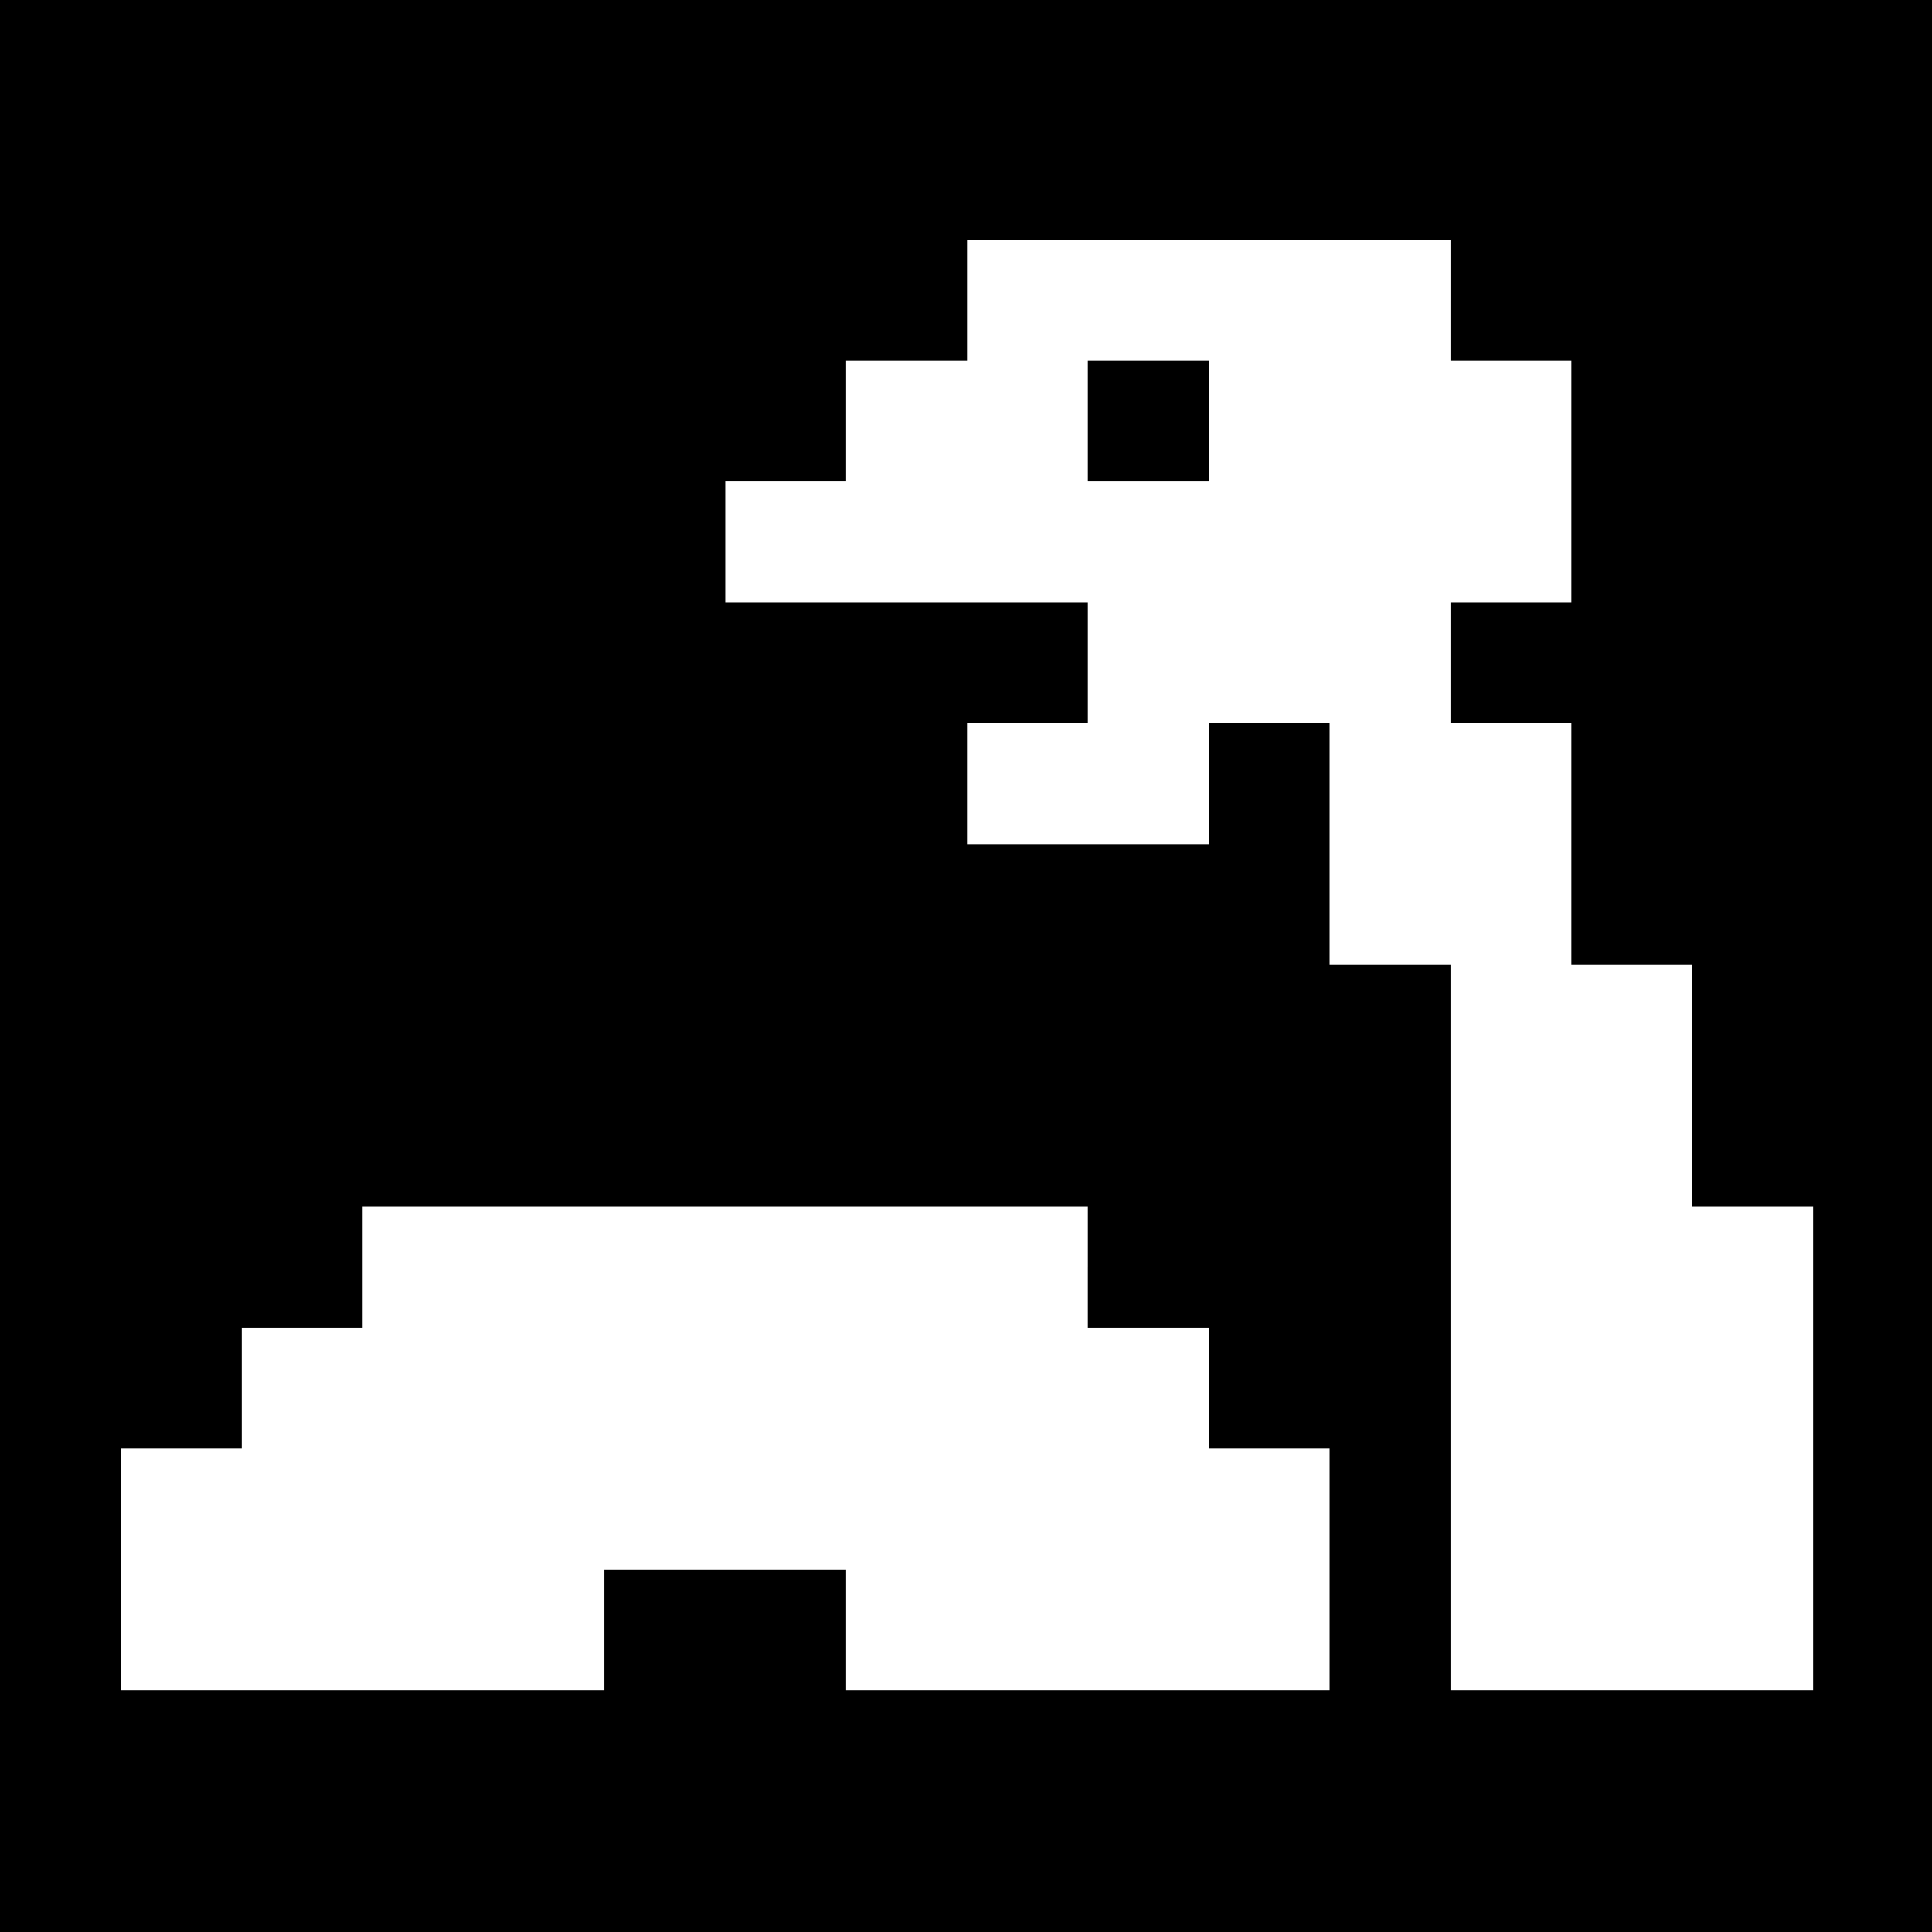 <?xml version="1.0" standalone="no"?>
<!DOCTYPE svg PUBLIC "-//W3C//DTD SVG 20010904//EN"
 "http://www.w3.org/TR/2001/REC-SVG-20010904/DTD/svg10.dtd">
<svg version="1.0" xmlns="http://www.w3.org/2000/svg"
 width="468pt" height="468pt" viewBox="0 0 468 468"
 preserveAspectRatio="xMidYMid meet">
<g transform="translate(0,468) scale(0.366,-0.366)"
fill="#000000" stroke="none">
<path d="M0 640 l0 -640 640 0 640 0 0 640 0 640 -640 0 -640 0 0 -640z m960
440 l0 -40 40 0 40 0 0 -80 0 -80 -40 0 -40 0 0 -40 0 -40 40 0 40 0 0 -80 0
-80 40 0 40 0 0 -80 0 -80 40 0 40 0 0 -160 0 -160 -120 0 -120 0 0 240 0 240
-40 0 -40 0 0 80 0 80 -40 0 -40 0 0 -40 0 -40 -80 0 -80 0 0 40 0 40 40 0 40
0 0 40 0 40 -120 0 -120 0 0 40 0 40 40 0 40 0 0 40 0 40 40 0 40 0 0 40 0 40
160 0 160 0 0 -40z m-240 -640 l0 -40 40 0 40 0 0 -40 0 -40 40 0 40 0 0 -80
0 -80 -160 0 -160 0 0 40 0 40 -80 0 -80 0 0 -40 0 -40 -160 0 -160 0 0 80 0
80 40 0 40 0 0 40 0 40 40 0 40 0 0 40 0 40 240 0 240 0 0 -40z"/>
<path d="M720 1000 l0 -40 40 0 40 0 0 40 0 40 -40 0 -40 0 0 -40z"/>
</g>
</svg>
